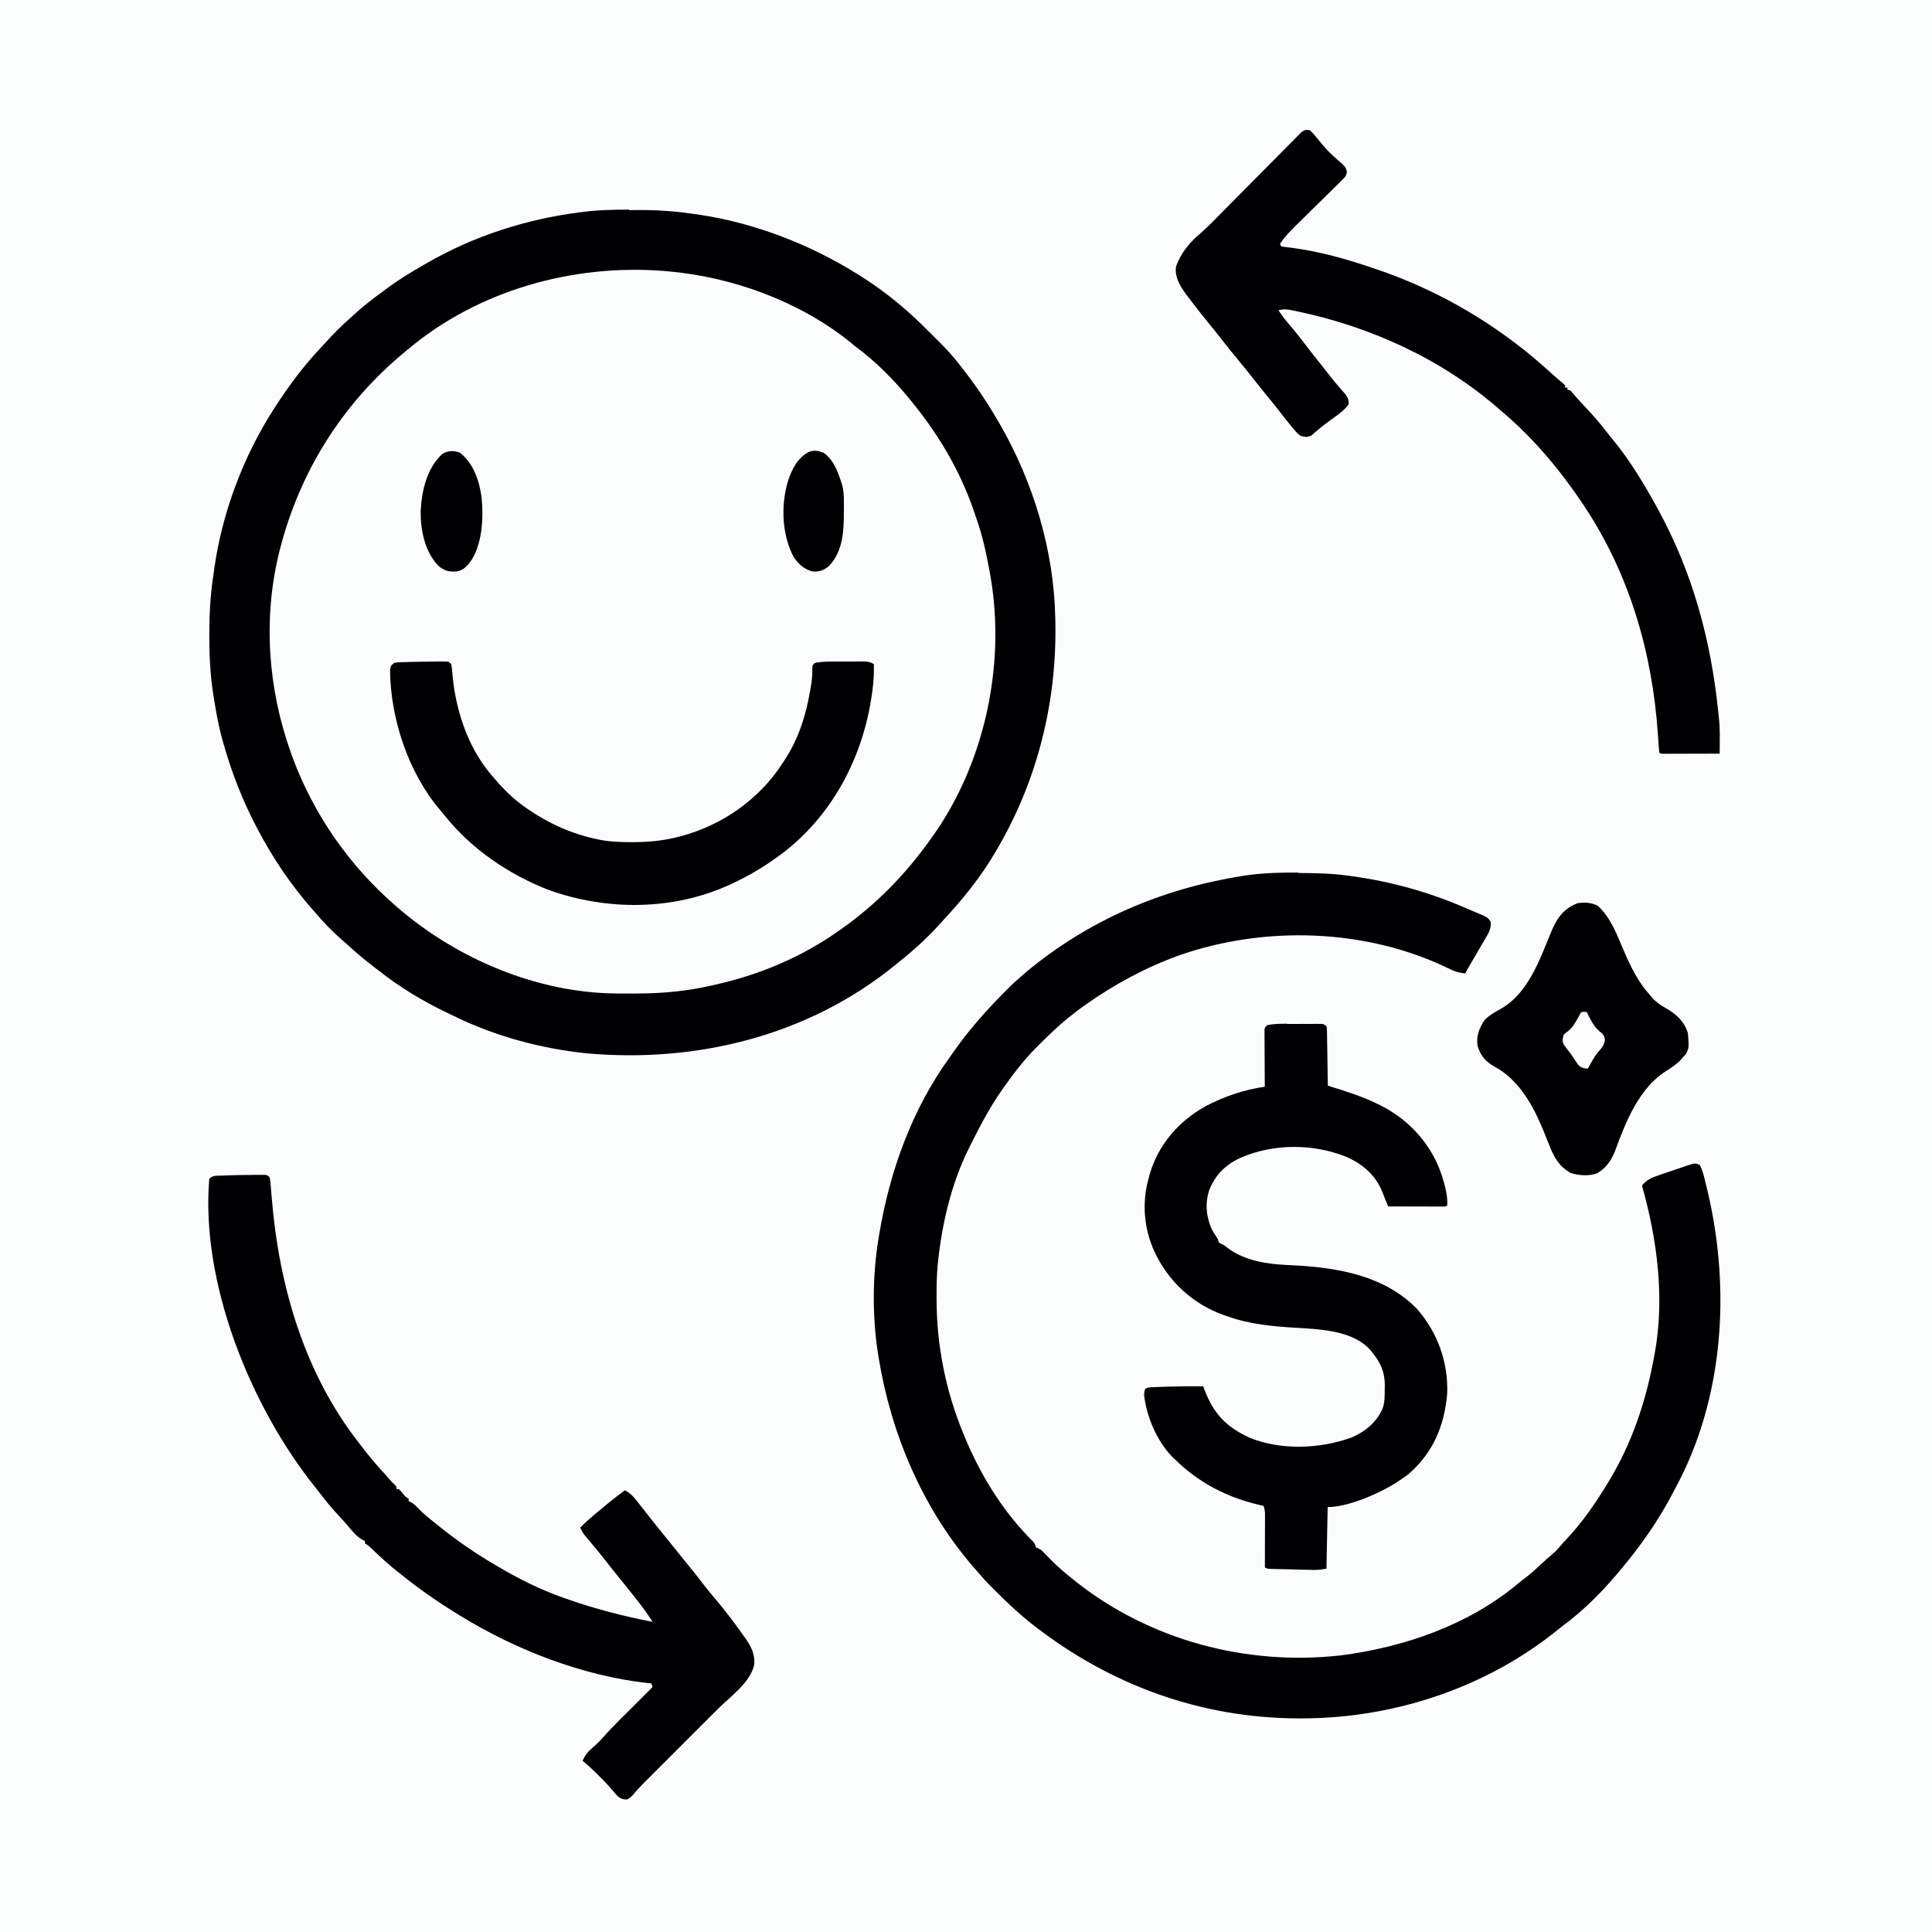 <svg version="1.1" viewBox="0 0 1600 1600" width="1280" height="1280" xmlns="http://www.w3.org/2000/svg">
<path transform="translate(0)" d="m0 0h1600v1600h-1600v-1600z" fill="#FBFDFD"/>
<path transform="translate(521 174)" d="m0 0c3.32 0.003 6.65-0.02 9.97-0.046 15.1-0.045 29.8 1.17 44.8 3.36 0.711 0.102 1.42 0.205 2.15 0.31 50.2 7.35 99.8 27.4 142 55.7 0.629 0.423 1.26 0.847 1.91 1.28 16.6 11.3 31.9 24.4 46.1 38.7 2.66 2.66 5.32 5.32 8.02 7.95 6.82 6.68 13.1 13.5 19 21.1 0.49 0.624 0.979 1.25 1.48 1.89 11.3 14.4 21.4 29.3 30.5 45.1 0.402 0.695 0.804 1.39 1.22 2.1 27.9 48.5 44.8 105 45.8 161 0.021 0.936 0.041 1.87 0.062 2.84 1.33 69.3-16.4 137-53.1 196-0.383 0.614-0.765 1.23-1.16 1.86-10.8 17.1-23.7 32.9-37.4 47.6-1.36 1.48-2.71 2.98-4.05 4.48-10.2 11.4-21.4 21.5-33.3 31-0.973 0.803-1.95 1.61-2.95 2.43-72.1 59-165 82-257 73.6-36.3-3.83-73.7-13.7-107-29.8-2.5-1.23-5.02-2.41-7.54-3.6-20.2-9.63-39.5-21.3-57.1-35.2-1.81-1.43-3.63-2.83-5.46-4.23-6.56-5.04-12.8-10.3-18.9-15.9-2.11-1.95-4.26-3.83-6.45-5.7-7.94-6.91-15.2-14.5-22-22.6-0.89-1.02-1.78-2.03-2.67-3.04-17.4-19.9-32-41.6-44.3-65-0.441-0.832-0.881-1.66-1.33-2.52-11.9-22.6-20.8-45.9-27.7-70.5-0.246-0.88-0.492-1.76-0.745-2.67-3.14-11.5-5.16-23.2-7-35-0.107-0.684-0.214-1.37-0.325-2.07-2.41-15.5-3.16-30.6-3.18-46.3-0.001-1.03-0.002-2.05-0.003-3.11 0.011-16.2 0.813-31.9 3.25-47.9 0.283-2.08 0.564-4.15 0.844-6.23 6.49-46.1 23.9-92.6 49.2-132 0.405-0.627 0.809-1.25 1.23-1.9 11.1-17.1 23.2-33.6 37.3-48.5 1.67-1.78 3.32-3.58 4.97-5.39 6.55-7.14 13.2-13.9 20.5-20.2 0.739-0.688 1.48-1.38 2.24-2.09 7.78-7.25 16.2-13.6 24.8-19.9 0.598-0.45 1.2-0.9 1.81-1.36 10.2-7.68 21.1-14.3 32.2-20.6 1.39-0.803 1.39-0.803 2.81-1.62 38.3-22 81.4-35.8 125-41.4 0.97-0.129 0.97-0.129 1.96-0.261 13.1-1.72 26.1-2.08 39.3-2.05z" fill="#FBFDFD"/>
<path transform="translate(521 174)" d="m0 0c3.32 0.003 6.65-0.02 9.97-0.046 15.1-0.045 29.8 1.17 44.8 3.36 0.711 0.102 1.42 0.205 2.15 0.31 50.2 7.35 99.8 27.4 142 55.7 0.629 0.423 1.26 0.847 1.91 1.28 16.6 11.3 31.9 24.4 46.1 38.7 2.66 2.66 5.32 5.32 8.02 7.95 6.82 6.68 13.1 13.5 19 21.1 0.49 0.624 0.979 1.25 1.48 1.89 11.3 14.4 21.4 29.3 30.5 45.1 0.402 0.695 0.804 1.39 1.22 2.1 27.9 48.5 44.8 105 45.8 161 0.021 0.936 0.041 1.87 0.062 2.84 1.33 69.3-16.4 137-53.1 196-0.383 0.614-0.765 1.23-1.16 1.86-10.8 17.1-23.7 32.9-37.4 47.6-1.36 1.48-2.71 2.98-4.05 4.48-10.2 11.4-21.4 21.5-33.3 31-0.973 0.803-1.95 1.61-2.95 2.43-72.1 59-165 82-257 73.6-36.3-3.83-73.7-13.7-107-29.8-2.5-1.23-5.02-2.41-7.54-3.6-20.2-9.63-39.5-21.3-57.1-35.2-1.81-1.43-3.63-2.83-5.46-4.23-6.56-5.04-12.8-10.3-18.9-15.9-2.11-1.95-4.26-3.83-6.45-5.7-7.94-6.91-15.2-14.5-22-22.6-0.89-1.02-1.78-2.03-2.67-3.04-17.4-19.9-32-41.6-44.3-65-0.441-0.832-0.881-1.66-1.33-2.52-11.9-22.6-20.8-45.9-27.7-70.5-0.246-0.88-0.492-1.76-0.745-2.67-3.14-11.5-5.16-23.2-7-35-0.107-0.684-0.214-1.37-0.325-2.07-2.41-15.5-3.16-30.6-3.18-46.3-0.001-1.03-0.002-2.05-0.003-3.11 0.011-16.2 0.813-31.9 3.25-47.9 0.283-2.08 0.564-4.15 0.844-6.23 6.49-46.1 23.9-92.6 49.2-132 0.405-0.627 0.809-1.25 1.23-1.9 11.1-17.1 23.2-33.6 37.3-48.5 1.67-1.78 3.32-3.58 4.97-5.39 6.55-7.14 13.2-13.9 20.5-20.2 0.739-0.688 1.48-1.38 2.24-2.09 7.78-7.25 16.2-13.6 24.8-19.9 0.598-0.45 1.2-0.9 1.81-1.36 10.2-7.68 21.1-14.3 32.2-20.6 1.39-0.803 1.39-0.803 2.81-1.62 38.3-22 81.4-35.8 125-41.4 0.97-0.129 0.97-0.129 1.96-0.261 13.1-1.72 26.1-2.08 39.3-2.05zm-184 116c-1.01 0.842-2.03 1.68-3.07 2.55-50.7 42.3-85.7 98.3-102 162-0.366 1.44-0.366 1.44-0.739 2.91-13.5 54.6-9.29 113 9.74 166 0.366 1.01 0.732 2.03 1.11 3.08 17.4 47.4 46.8 89.8 84.9 123 0.612 0.535 1.22 1.07 1.85 1.62 49.3 42.8 116 71.2 182 71.6 0.868 0.007 1.74 0.014 2.63 0.021 2.79 0.017 5.58 0.024 8.37 0.026 0.955 0.001 1.91 0.003 2.89 0.004 15.7-0.005 31.1-0.802 46.7-3.25 0.745-0.112 1.49-0.224 2.26-0.34 4.62-0.713 9.18-1.64 13.7-2.66 0.882-0.189 1.76-0.378 2.67-0.573 37.9-8.19 73.6-23.1 105-45.4 0.62-0.434 1.24-0.869 1.88-1.32 29.1-20.5 53.5-45.7 74.1-74.7 0.414-0.577 0.827-1.15 1.25-1.75 42.9-60.2 60.5-141 48.3-214-0.273-1.53-0.273-1.53-0.552-3.1-0.209-1.18-0.419-2.36-0.634-3.57-2.62-14.3-5.71-28.4-10.5-42.1-0.886-2.52-1.74-5.05-2.59-7.58-11.4-33-29.1-62.8-51.2-89.8-0.645-0.8-0.645-0.8-1.3-1.62-13.4-16.5-28.6-31.8-45.7-44.4-1.65-1.35-3.3-2.7-4.94-4.06-41.8-33.3-97-53.3-150-57.9-1.21-0.111-2.43-0.222-3.68-0.336-75.5-5.81-154 16.3-212 65.3z" fill="#000002"/>
<path transform="translate(1075 723)" d="m0 0c0.833 6.04e-4 1.67 0.001 2.52 0.002 13 0.026 25.9 0.411 38.9 2.19 0.966 0.129 1.93 0.258 2.93 0.391 32.6 4.48 64.2 13.2 94.4 26.4 2.55 1.11 5.1 2.19 7.67 3.26 1.46 0.617 2.93 1.23 4.39 1.85 0.654 0.27 1.31 0.54 1.98 0.819 3.32 1.43 4.58 2.14 6.64 5.24 0.706 5.32-1.14 8.76-3.81 13.2-0.395 0.677-0.79 1.35-1.2 2.05-0.858 1.47-1.72 2.93-2.59 4.4-2 3.38-3.96 6.78-5.92 10.2-1.83 3.16-3.66 6.32-5.5 9.47-0.696 1.22-1.35 2.46-1.98 3.72-5.11-0.516-8.87-1.68-13.4-4-68.5-33.3-152-35.8-223-11.2-28.1 10.1-53.9 24-78.2 41.2-0.653 0.459-1.31 0.918-1.98 1.39-3.43 2.43-6.75 4.97-10 7.61-1.51 1.2-1.51 1.2-3.05 2.43-7.85 6.43-15.1 13.5-22.3 20.6-0.919 0.91-1.84 1.82-2.78 2.76-10.5 10.5-19.4 22.1-27.9 34.2-0.5 0.712-1 1.42-1.52 2.16-10.3 14.8-18.5 30.7-26.5 46.8-0.389 0.783-0.778 1.57-1.18 2.37-14 28.6-21.5 61.2-24.8 92.6-0.095 0.89-0.19 1.78-0.288 2.7-0.836 8.74-0.913 17.5-0.9 26.2 0.001 1.16 0.001 1.16 0.003 2.35 0.1 38.2 7.54 75.4 22.2 111 0.31 0.753 0.62 1.51 0.94 2.28 12.9 31 30.2 59.7 53.6 83.8 0.572 0.594 1.14 1.19 1.73 1.8 0.511 0.524 1.02 1.05 1.55 1.59 1.22 1.5 1.22 1.5 2.22 4.5 1.32 0.701 2.65 1.36 4 2 1.66 1.46 1.66 1.46 3.29 3.16 0.607 0.624 1.21 1.25 1.84 1.89 0.639 0.663 1.28 1.33 1.94 2.01 6 6.11 12.2 11.7 18.9 16.9 0.945 0.762 1.89 1.52 2.86 2.31 61.2 48.6 141 70 219 61.4 53.1-6.72 107-25.4 148-60 2.1-1.75 4.27-3.39 6.45-5.03 4.58-3.54 8.79-7.44 13-11.4 2.57-2.41 5.16-4.76 7.89-7 2.26-1.89 4.12-3.67 5.99-5.92 2.02-2.38 4.06-4.69 6.21-6.95 13-13.7 23.8-29.4 33.6-45.5 0.482-0.785 0.964-1.57 1.46-2.38 19.3-31.8 30.8-66.3 37.5-103 0.194-1.01 0.387-2.02 0.586-3.06 8.36-45.8 2.03-94.6-10.6-139 4.02-4.69 7.82-6.44 13.6-8.37 0.825-0.284 1.65-0.568 2.5-0.86 1.74-0.593 3.47-1.18 5.21-1.76 2.66-0.888 5.31-1.8 7.96-2.72 1.69-0.575 3.38-1.15 5.08-1.72 0.79-0.274 1.58-0.548 2.39-0.83 7.3-2.4 7.3-2.4 11.2-0.741 1.34 2.75 2.2 5.08 3 8 0.359 1.31 0.359 1.31 0.726 2.65 0.779 2.98 1.5 5.98 2.21 8.98 0.26 1.1 0.52 2.2 0.788 3.33 18.7 80.4 13.2 170-26.6 244-1.33 2.46-2.63 4.94-3.94 7.42-9.05 17-19.4 32.4-31.2 47.7-0.687 0.892-1.37 1.78-2.08 2.7-1.94 2.46-3.92 4.88-5.92 7.3-0.401 0.491-0.802 0.983-1.22 1.49-14.6 17.8-31.2 34.9-49.8 48.5-1.11 0.882-2.22 1.77-3.32 2.66-59.5 48.3-136 73.5-212 73.6-0.874 6.75e-4 -1.75 0.001-2.65 0.002-80.7-0.098-156-27.3-220-77.3-0.92-0.726-1.84-1.45-2.79-2.2-10.5-8.39-20.1-17.6-29.6-27.1-0.981-0.974-0.981-0.974-1.98-1.97-4.42-4.43-8.57-9.04-12.6-13.8-0.869-0.987-1.74-1.97-2.63-2.99-42-48.6-68.1-110-78.4-173-0.248-1.5-0.248-1.5-0.5-3.03-4.95-31.4-4.76-65.7 0.5-97 0.109-0.663 0.219-1.33 0.331-2.01 8.68-52.5 27.2-104 58.4-147 1.29-1.8 2.56-3.62 3.83-5.44 12.5-17.8 26.6-33.5 41.9-49 0.638-0.642 1.28-1.28 1.93-1.95 4.38-4.36 8.93-8.47 13.6-12.5 0.831-0.713 1.66-1.43 2.52-2.16 51.5-42.7 112-68.6 178-79.1 1.01-0.163 2.03-0.327 3.07-0.495 14.6-2.21 29.3-2.46 44.1-2.44z" fill="#000002"/>
<path transform="translate(1066 848)" d="m0 0c0.873-0.003 1.75-0.007 2.65-0.01 1.83-0.005 3.67-0.007 5.5-0.007 2.81-0.002 5.63-0.02 8.44-0.039 1.78-0.003 3.57-0.005 5.35-0.006 1.26-0.011 1.26-0.011 2.55-0.022 5.92 0.023 5.92 0.023 8.15 2.25 0.278 2.1 0.278 2.1 0.319 4.73 0.03 1.47 0.03 1.47 0.06 2.97 0.017 1.59 0.017 1.59 0.035 3.22 0.029 1.63 0.029 1.63 0.059 3.29 0.06 3.47 0.106 6.95 0.152 10.4 0.038 2.35 0.077 4.7 0.117 7.05 0.096 5.77 0.181 11.5 0.258 17.3 0.75 0.231 1.5 0.463 2.27 0.701 13.3 4.1 26.2 8.21 38.7 14.3 1.13 0.553 2.27 1.11 3.44 1.68 23.7 12.2 41.8 32.5 50.1 57.9 2.48 8.08 4.75 15.9 4.43 24.4-1 1-1 1-2.94 1.12-0.85-0.002-1.7-0.004-2.58-0.007-1.44-1.13e-4 -1.44-1.13e-4 -2.91-2.29e-4 -1.04-0.005-2.09-0.01-3.17-0.016-1.6-0.002-1.6-0.002-3.22-0.004-3.41-0.006-6.83-0.018-10.2-0.031-2.31-0.005-4.62-0.01-6.92-0.014-5.67-0.011-11.3-0.028-17-0.049-1.69-3.91-3.3-7.81-4.75-11.8-5.73-14.2-16.4-23.4-30.3-29.4-27.1-10.8-59.2-10.9-86.2 0.464-12.7 5.62-21.5 13.8-26.8 26.8-3.79 11.2-2.77 22.3 2 33 1.23 2.21 2.51 4.3 3.95 6.38 1.05 1.62 1.05 1.62 2.05 4.62 1.31 0.718 2.65 1.38 4 2 1.49 1.09 2.97 2.2 4.44 3.31 13.6 9.58 30.8 12.3 47.1 13.1 1.42 0.071 2.84 0.143 4.26 0.216 0.731 0.037 1.46 0.074 2.21 0.112 36.8 1.91 75.3 8.64 102 36.2 17.1 19.7 25.8 43.9 24.9 70-2.29 26.5-11.5 48.9-32.1 66.7-9.78 7.55-20.5 13.5-31.9 18.3-1.23 0.532-1.23 0.532-2.48 1.07-9.51 3.82-22.2 7.93-32.5 7.93-0.33 16.8-0.66 33.7-1 51-3.92 0.653-6.79 1.12-10.6 1.04-0.854-0.017-1.71-0.034-2.59-0.051-0.903-0.024-1.81-0.048-2.74-0.072-0.941-0.021-1.88-0.043-2.85-0.064-1.98-0.046-3.96-0.095-5.94-0.147-3.04-0.078-6.08-0.145-9.12-0.211-1.93-0.046-3.85-0.093-5.78-0.141-1.37-0.03-1.37-0.03-2.76-0.06-0.841-0.023-1.68-0.046-2.55-0.07-0.741-0.019-1.48-0.037-2.25-0.056-1.83-0.165-1.83-0.165-3.83-1.16 0.002-0.58 0.004-1.16 0.007-1.76 0.022-6.03 0.037-12.1 0.048-18.1 0.005-2.25 0.012-4.5 0.021-6.76 0.012-3.24 0.018-6.47 0.022-9.71 0.005-1.01 0.01-2.01 0.016-3.05 1.13e-4 -1.41 1.13e-4 -1.41 2.29e-4 -2.85 0.002-0.826 0.004-1.65 0.007-2.5-0.118-2.22-0.504-4.14-1.12-6.27-0.935-0.208-1.87-0.415-2.83-0.629-27.6-6.37-51-18.5-71.2-38.4-0.74-0.727-1.48-1.45-2.24-2.2-12.5-13.2-20.7-32.8-22.8-50.8 0.309-2.83 0.309-2.83 1-5 2.57-1.29 4.55-1.21 7.43-1.32 1.12-0.042 2.23-0.084 3.38-0.127 1.79-0.059 1.79-0.059 3.62-0.119 1.21-0.043 2.42-0.085 3.67-0.129 9.97-0.328 19.9-0.418 29.9-0.309 0.364 0.967 0.727 1.93 1.1 2.93 7.58 19.8 17.9 30.7 37.2 39.6 25.9 10.6 58.1 9.41 84.4-0.07 11.4-4.86 20.4-12.3 25.7-23.6 2.06-5.45 1.91-10.8 1.94-16.5 0.021-0.956 0.041-1.91 0.062-2.9 0.061-11.2-3.39-18.7-10.3-27.4-0.501-0.641-1-1.28-1.52-1.94-12.8-14.5-35.3-16.8-53.5-18.1-2.37-0.145-4.74-0.285-7.11-0.422-19.8-1.15-39.1-2.8-57.9-9.58-1.15-0.384-2.3-0.768-3.48-1.16-25.4-9.18-45.3-27.7-56.8-52-8.98-19.5-10.8-41.2-4.76-61.9 0.255-0.963 0.51-1.93 0.773-2.92 7.21-24.5 24-43.6 46-55.9 15.1-8.02 32.2-13.9 49.2-16.2-0.004-0.609-0.009-1.22-0.013-1.85-0.044-6.33-0.074-12.7-0.096-19-0.01-2.36-0.024-4.73-0.041-7.09-0.024-3.39-0.036-6.78-0.044-10.2-0.01-1.06-0.021-2.12-0.031-3.22-1.51e-4 -0.981-3.02e-4 -1.96-4.58e-4 -2.97-0.004-0.866-0.009-1.73-0.013-2.62 0.241-2.1 0.241-2.1 2.24-4.1 5.45-1.1 10.8-1.16 16.4-1.17z" fill="#000002"/>
<path transform="translate(1085,108)" d="m0 0c2.16 2.12 3.96 4.13 5.81 6.5 1.06 1.29 2.13 2.59 3.19 3.88 0.513 0.627 1.03 1.25 1.56 1.9 4.71 5.63 10.2 10.5 15.8 15.2 2.26 2.1 3.55 3.85 4.07 6.92-0.575 3.71-2.25 5.06-4.92 7.67-0.719 0.716-0.719 0.716-1.45 1.45-1.59 1.57-3.19 3.13-4.8 4.69-1.11 1.1-2.22 2.19-3.33 3.29-2.92 2.89-5.86 5.77-8.8 8.64-4.69 4.59-9.36 9.2-14 13.8-1.63 1.6-3.26 3.2-4.89 4.79-4.9 4.81-9.47 9.49-13.2 15.3 0.33 0.66 0.66 1.32 1 2 2.9 0.483 5.77 0.856 8.69 1.19 23 2.99 45.4 9.27 67.3 16.8 1.02 0.343 2.04 0.685 3.09 1.04 40 13.5 78.1 33.7 112 59 0.8 0.594 0.8 0.594 1.62 1.2 11.6 8.64 22.5 18.1 33.2 27.8 2.07 1.86 4.18 3.64 6.32 5.41 0.949 0.846 1.9 1.69 2.88 2.56v2h2v2h2c1.47 1.48 1.47 1.48 3.17 3.52 2.4 2.83 4.84 5.59 7.41 8.27 7.53 7.86 14.6 15.9 21.1 24.5 1.65 2.14 3.38 4.21 5.1 6.3 13.5 16.6 24.9 35.6 35.2 54.4 0.477 0.871 0.955 1.74 1.45 2.64 28 51.4 43.2 107 49.2 165 0.211 2.06 0.435 4.11 0.687 6.16 1.14 10.1 0.761 20.2 0.674 30.3-6.96 0.025-13.9 0.043-20.9 0.055-2.37 0.005-4.74 0.012-7.11 0.021-3.4 0.012-6.8 0.018-10.2 0.022-1.07 0.005-2.13 0.01-3.23 0.016-0.981 7.55e-5 -1.96 1.51e-4 -2.97 2.29e-4 -0.868 0.002-1.74 0.004-2.63 0.007-1.98-0.12-1.98-0.12-2.98-1.12-0.256-2.56-0.452-5.11-0.613-7.68-0.112-1.63-0.224-3.27-0.337-4.9-0.059-0.863-0.117-1.73-0.177-2.62-4.65-67.4-23.3-132-61.1-189-0.558-0.837-0.558-0.837-1.13-1.69-18.7-27.9-40.9-54.5-66.7-76.2-0.904-0.793-1.81-1.59-2.74-2.4-47.6-41.5-107-68.5-169-81.2-0.8-0.168-1.6-0.337-2.42-0.51-3.97-0.767-7.17-1.1-11.1 0.073 2.72 4.23 5.62 8.01 8.94 11.8 5.63 6.54 10.9 13.4 16.1 20.2 2.93 3.86 5.93 7.66 8.98 11.4 1.55 1.93 3.07 3.86 4.59 5.8 0.457 0.585 0.914 1.17 1.38 1.77 0.937 1.2 1.87 2.4 2.81 3.6 2.31 2.95 4.66 5.85 7.12 8.68 0.69 0.797 0.69 0.797 1.39 1.61 1.26 1.45 2.54 2.88 3.82 4.32 2.24 3.21 3.17 4.77 2.9 8.72-3.8 5.31-9.58 9.14-14.8 12.9-5.53 4.04-10.8 8.19-15.9 12.8-3.47 1.85-5.59 1.28-9.31 0.23-2.48-2.01-2.48-2.01-4.75-4.69-1.28-1.5-1.28-1.5-2.59-3.03-3.65-4.46-7.21-8.99-10.7-13.5-3.08-3.96-6.24-7.85-9.42-11.7-4.03-4.94-8.02-9.91-11.9-14.9-4.1-5.26-8.31-10.4-12.6-15.6-4.72-5.7-9.35-11.4-13.9-17.3-2.86-3.67-5.78-7.29-8.74-10.9-5.62-6.84-11.1-13.8-16.4-20.8-0.947-1.24-0.947-1.24-1.91-2.5-5.59-7.43-11.2-15.3-10-25 3.99-11.6 11.4-20.2 20.7-28.1 4.4-3.84 8.51-7.92 12.6-12.1 0.783-0.791 1.57-1.58 2.37-2.4 1.69-1.7 3.37-3.41 5.06-5.11 3.58-3.62 7.17-7.24 10.8-10.9 6.67-6.72 13.3-13.4 20-20.2 4.64-4.7 9.29-9.39 14-14.1 1.77-1.78 3.54-3.57 5.3-5.37 2.46-2.5 4.93-4.98 7.41-7.46 1.09-1.12 1.09-1.12 2.2-2.26 0.677-0.671 1.35-1.34 2.05-2.03 0.582-0.588 1.16-1.18 1.76-1.78 2.47-1.66 3.94-1.68 6.86-1.25z" fill="#000002"/>
<path transform="translate(209 973)" d="m0 0c1.2-0.013 2.39-0.026 3.62-0.04 1.12-0.001 2.23-0.002 3.38-0.003 1-0.004 2-0.008 3.03-0.013 2.4 0.243 2.4 0.243 4.4 2.24 0.411 2.91 0.707 5.76 0.93 8.69 0.155 1.82 0.309 3.64 0.464 5.46 0.078 0.956 0.156 1.91 0.237 2.9 5.99 72.6 26.9 145 72.4 203 0.936 1.22 1.87 2.44 2.8 3.66 4.81 6.25 9.79 12.3 15.1 18.1 2 2.18 3.94 4.39 5.88 6.62 1.82 2.1 3.63 4.06 5.62 6 1.56 1.62 1.56 1.62 1.56 3.62h2c1.44 1.5 1.44 1.5 3 3.44 2.15 2.71 2.15 2.71 5 4.56v2c0.587 0.257 1.17 0.513 1.78 0.777 2.43 1.33 3.9 2.77 5.79 4.79 4.81 4.92 10.1 9.16 15.4 13.4 1.07 0.864 2.15 1.73 3.22 2.59 14.5 11.6 29.7 22 45.8 31.4 0.642 0.382 1.28 0.764 1.95 1.16 17.1 10.1 35.3 19.2 54.1 25.8 0.837 0.298 1.67 0.597 2.54 0.904 23.4 8.23 47.1 14.4 71.5 19.1-3.94-6.07-8.09-11.9-12.6-17.6-0.605-0.774-1.21-1.55-1.83-2.34-4.58-5.83-9.23-11.6-13.9-17.3-3.88-4.74-7.67-9.54-11.4-14.4-4.43-5.67-9.03-11.2-13.7-16.7-0.569-0.682-1.14-1.36-1.72-2.07-0.506-0.602-1.01-1.2-1.53-1.82-1.38-1.85-2.37-3.7-3.34-5.79 3.54-3.63 7.23-6.99 11.1-10.2 0.565-0.475 1.13-0.951 1.71-1.44 7.91-6.63 15.8-13.2 24.2-19.3 3.93 2.1 6.37 4.32 9.12 7.81 0.781 0.982 1.56 1.96 2.37 2.98 0.837 1.07 1.67 2.14 2.51 3.21 0.856 1.09 1.71 2.18 2.57 3.27 1.35 1.72 2.71 3.45 4.05 5.17 4.72 6.02 9.55 12 14.4 17.9 2.97 3.65 5.91 7.32 8.84 11 1.71 2.14 3.44 4.26 5.17 6.38 5.12 6.27 10.2 12.5 15.1 19 3.27 4.3 6.66 8.47 10.2 12.6 8.84 10.3 17 21.2 24.8 32.3 0.449 0.63 0.898 1.26 1.36 1.91 4.52 6.56 7.61 13.4 6.51 21.5-3.47 14.4-19.9 26-30 36.1-1.75 1.74-3.49 3.49-5.24 5.23-4.57 4.57-9.15 9.13-13.7 13.7-4.66 4.65-9.31 9.3-14 14-7.51 7.5-15 15-22.5 22.5-1.28 1.28-2.56 2.56-3.84 3.84-1.07 1.07-2.14 2.14-3.22 3.2-2.87 2.85-5.48 5.81-8.05 8.93-1.43 1.55-1.43 1.55-4.43 3.55-3.93-0.064-5.59-0.629-8.54-3.27-0.834-0.985-1.67-1.97-2.53-2.98-0.952-1.09-1.91-2.18-2.86-3.27-0.497-0.569-0.994-1.14-1.51-1.73-2.67-2.98-5.48-5.8-8.32-8.63-0.549-0.548-1.1-1.1-1.67-1.66-3.72-3.68-7.53-7.16-11.6-10.5 2.06-4.74 4.33-7.54 8.25-10.9 3.24-2.77 6.13-5.5 8.89-8.74 4.02-4.62 8.3-8.94 12.6-13.3 1.22-1.21 1.22-1.21 2.46-2.45 2.56-2.56 5.13-5.12 7.7-7.67 1.75-1.75 3.5-3.49 5.25-5.24 4.27-4.26 8.54-8.51 12.8-12.8-0.33-0.99-0.66-1.98-1-3-1.05-0.101-2.1-0.201-3.19-0.305-54-6.07-109-27.4-155-55.7-1.17-0.717-1.17-0.717-2.37-1.45-16-9.84-31.4-20.5-46.1-32.3-1.44-1.16-2.89-2.3-4.34-3.45-6.35-5.07-12.3-10.5-18.2-16.1-0.61-0.579-1.22-1.16-1.85-1.75-0.543-0.519-1.09-1.04-1.64-1.57-1.71-1.58-1.71-1.58-4.54-3.37v-2c-0.592-0.266-1.18-0.531-1.79-0.805-5.75-3.11-10-9.02-14.2-13.9-1.91-2.18-3.87-4.29-5.85-6.41-6.01-6.44-11.5-13.2-16.8-20.2-1.2-1.56-2.43-3.09-3.66-4.62-52.6-66.2-93.8-168-86.6-254 2.91-2.91 6.02-2.47 9.94-2.62 0.815-0.036 1.63-0.073 2.47-0.111 7.72-0.304 15.4-0.402 23.2-0.452z" fill="#000002"/>
<path transform="translate(351 548)" d="m0 0c3.29-0.058 6.59-0.095 9.88-0.121 1.05-0.013 2.09-0.026 3.17-0.04 0.97-0.001 1.94-0.002 2.94-0.003 0.861-0.004 1.72-0.008 2.61-0.013 2.1 0.243 2.1 0.243 4.1 2.24 0.407 2.16 0.407 2.16 0.641 4.86 0.098 1 0.195 2.01 0.296 3.04 0.103 1.09 0.207 2.17 0.313 3.29 3.32 30.6 13.8 60.7 34.8 83.8 0.998 1.14 2 2.28 2.99 3.42 7 7.89 14.3 14.6 23 20.6 0.553 0.385 1.11 0.77 1.67 1.17 17.4 12 36.6 20.5 57.3 24.8 0.861 0.18 1.72 0.359 2.61 0.544 8.41 1.59 16.7 1.85 25.3 1.83 1.08-3.17e-4 1.08-3.17e-4 2.19-6.41e-4 12.6-0.037 24.7-1.2 36.9-4.37 0.729-0.187 1.46-0.374 2.21-0.567 34.7-9.24 65.5-31 84.8-61.4 0.577-0.882 0.577-0.882 1.17-1.78 11.6-17.8 17.5-36.7 21.1-57.6 0.176-1.01 0.351-2.02 0.532-3.06 0.753-4.61 1.3-8.99 1.2-13.7 0.016-3.9 0.016-3.9 2.02-5.9 5.72-1.25 11.8-1.16 17.6-1.17 0.777-0.003 1.55-0.007 2.35-0.01 1.62-0.005 3.25-0.007 4.87-0.007 2.48-0.002 4.97-0.021 7.45-0.039 1.59-0.003 3.17-0.005 4.76-0.006 1.11-0.011 1.11-0.011 2.24-0.022 3.73 0.017 6.54 0.176 9.71 2.25 0.162 7.45-0.236 14.6-1.25 22-0.136 0.999-0.273 2-0.413 3.03-7.32 51.7-32.4 100-74.6 132-13.1 9.73-26.9 18.2-41.8 25-1.09 0.499-1.09 0.499-2.2 1.01-46.9 21.1-101 21.1-149 3.99-32.7-12.7-63.8-33.7-85.8-61.2-1.35-1.68-2.72-3.35-4.13-4.98-26.3-30.8-41.2-75.7-41.5-116 0.451-3.25 0.881-3.9 3.4-5.87 1.89-0.432 1.89-0.432 4.04-0.512 0.816-0.036 1.63-0.071 2.47-0.108 0.882-0.022 1.76-0.045 2.67-0.068 0.912-0.032 1.82-0.064 2.76-0.097 4.12-0.129 8.23-0.199 12.4-0.282z" fill="#000002"/>
<path transform="translate(1323 750)" d="m0 0c10.9 9.69 15.8 23.5 21.5 36.7 5.91 13.8 12.1 26.7 22.3 37.8 0.772 0.926 0.772 0.926 1.56 1.87 3.32 3.73 7.01 6.12 11.3 8.62 8.91 5.22 14.8 10.4 18.2 20.5 0.909 12 0.909 12-1.56 17.4-0.804 0.846-1.61 1.69-2.44 2.56-0.44 0.523-0.879 1.05-1.33 1.59-3.69 4.13-7.99 7-12.7 9.91-22 13.8-33.4 41.6-41.9 65.2-3.14 8.27-7.42 14.9-15.2 19.5-6.28 2.52-15.8 1.9-22.1-0.312-9.83-5.63-13.9-13.4-17.9-23.7-1.26-3.26-2.58-6.5-3.91-9.75-0.262-0.642-0.523-1.28-0.793-1.94-8.53-20.7-20.1-41.7-40.3-52.6-7.26-3.99-11.5-8.88-14-16.9-1.43-8.3 1.3-15.2 6-22 3.99-3.75 8.01-6.24 12.9-8.81 22.5-12.5 32.2-40 41.5-62.7 4.92-11.9 9.74-19.8 22.1-24.9 5.98-0.944 11.2-0.658 16.8 1.94z" fill="#000002"/>
<path transform="translate(682 375)" d="m0 0c7.68 4.89 11.8 15.3 14.5 23.7 0.357 1.1 0.714 2.2 1.08 3.34 1.58 6.54 1.31 13.3 1.29 20-5.44e-4 0.712-0.001 1.42-0.002 2.16-0.056 15.9-0.746 32.2-12.2 44.4-4.24 3.71-8.02 5.02-13.7 4.66-6.77-1.58-11.6-6.1-15.5-11.6-10-18.8-10.9-42.8-5-63 3.3-9.91 7.59-18.9 17-24.2 4.62-1.95 7.94-1.25 12.5 0.465z" fill="#000002"/>
<path transform="translate(381 375)" d="m0 0c11.2 8.88 15.9 23 17.8 36.8 1.76 17.1 0.698 40-9.84 54.2-3.38 3.88-5.78 6.45-11 7.25-6.26 0.413-9.96-0.551-14.8-4.57-11.3-11.6-14.8-29.1-14.8-44.8 0.813-17.2 4.88-35.9 18-48 4.56-2.73 9.64-2.98 14.6-0.938z" fill="#000002"/>
<path transform="translate(1310,838)" d="m0 0h4c0.654 1.32 0.654 1.32 1.32 2.67 3.2 6.25 5.82 11.2 11.7 15.3 2 3 2 3 2 6.25-1.1 4.13-2.39 5.63-5.23 8.64-3.56 4.26-6.08 9.27-8.77 14.1-3.67-0.255-5.48-0.462-8.09-3.15-0.61-0.919-1.22-1.84-1.85-2.79-1-1.49-1-1.49-2.02-3.01-0.673-1.01-1.35-2.02-2.04-3.05-0.694-0.905-1.39-1.81-2.1-2.74-0.647-0.848-1.29-1.7-1.96-2.57-0.884-1.14-0.884-1.14-1.79-2.3-1.56-3.22-1.19-5.01-0.152-8.39 1.38-1.48 1.38-1.48 3.12-2.62 4.5-3.47 6.79-7.94 9.49-12.9 1.38-2.51 1.38-2.51 2.38-3.51z" fill="#FBFDFD"/>
</svg>